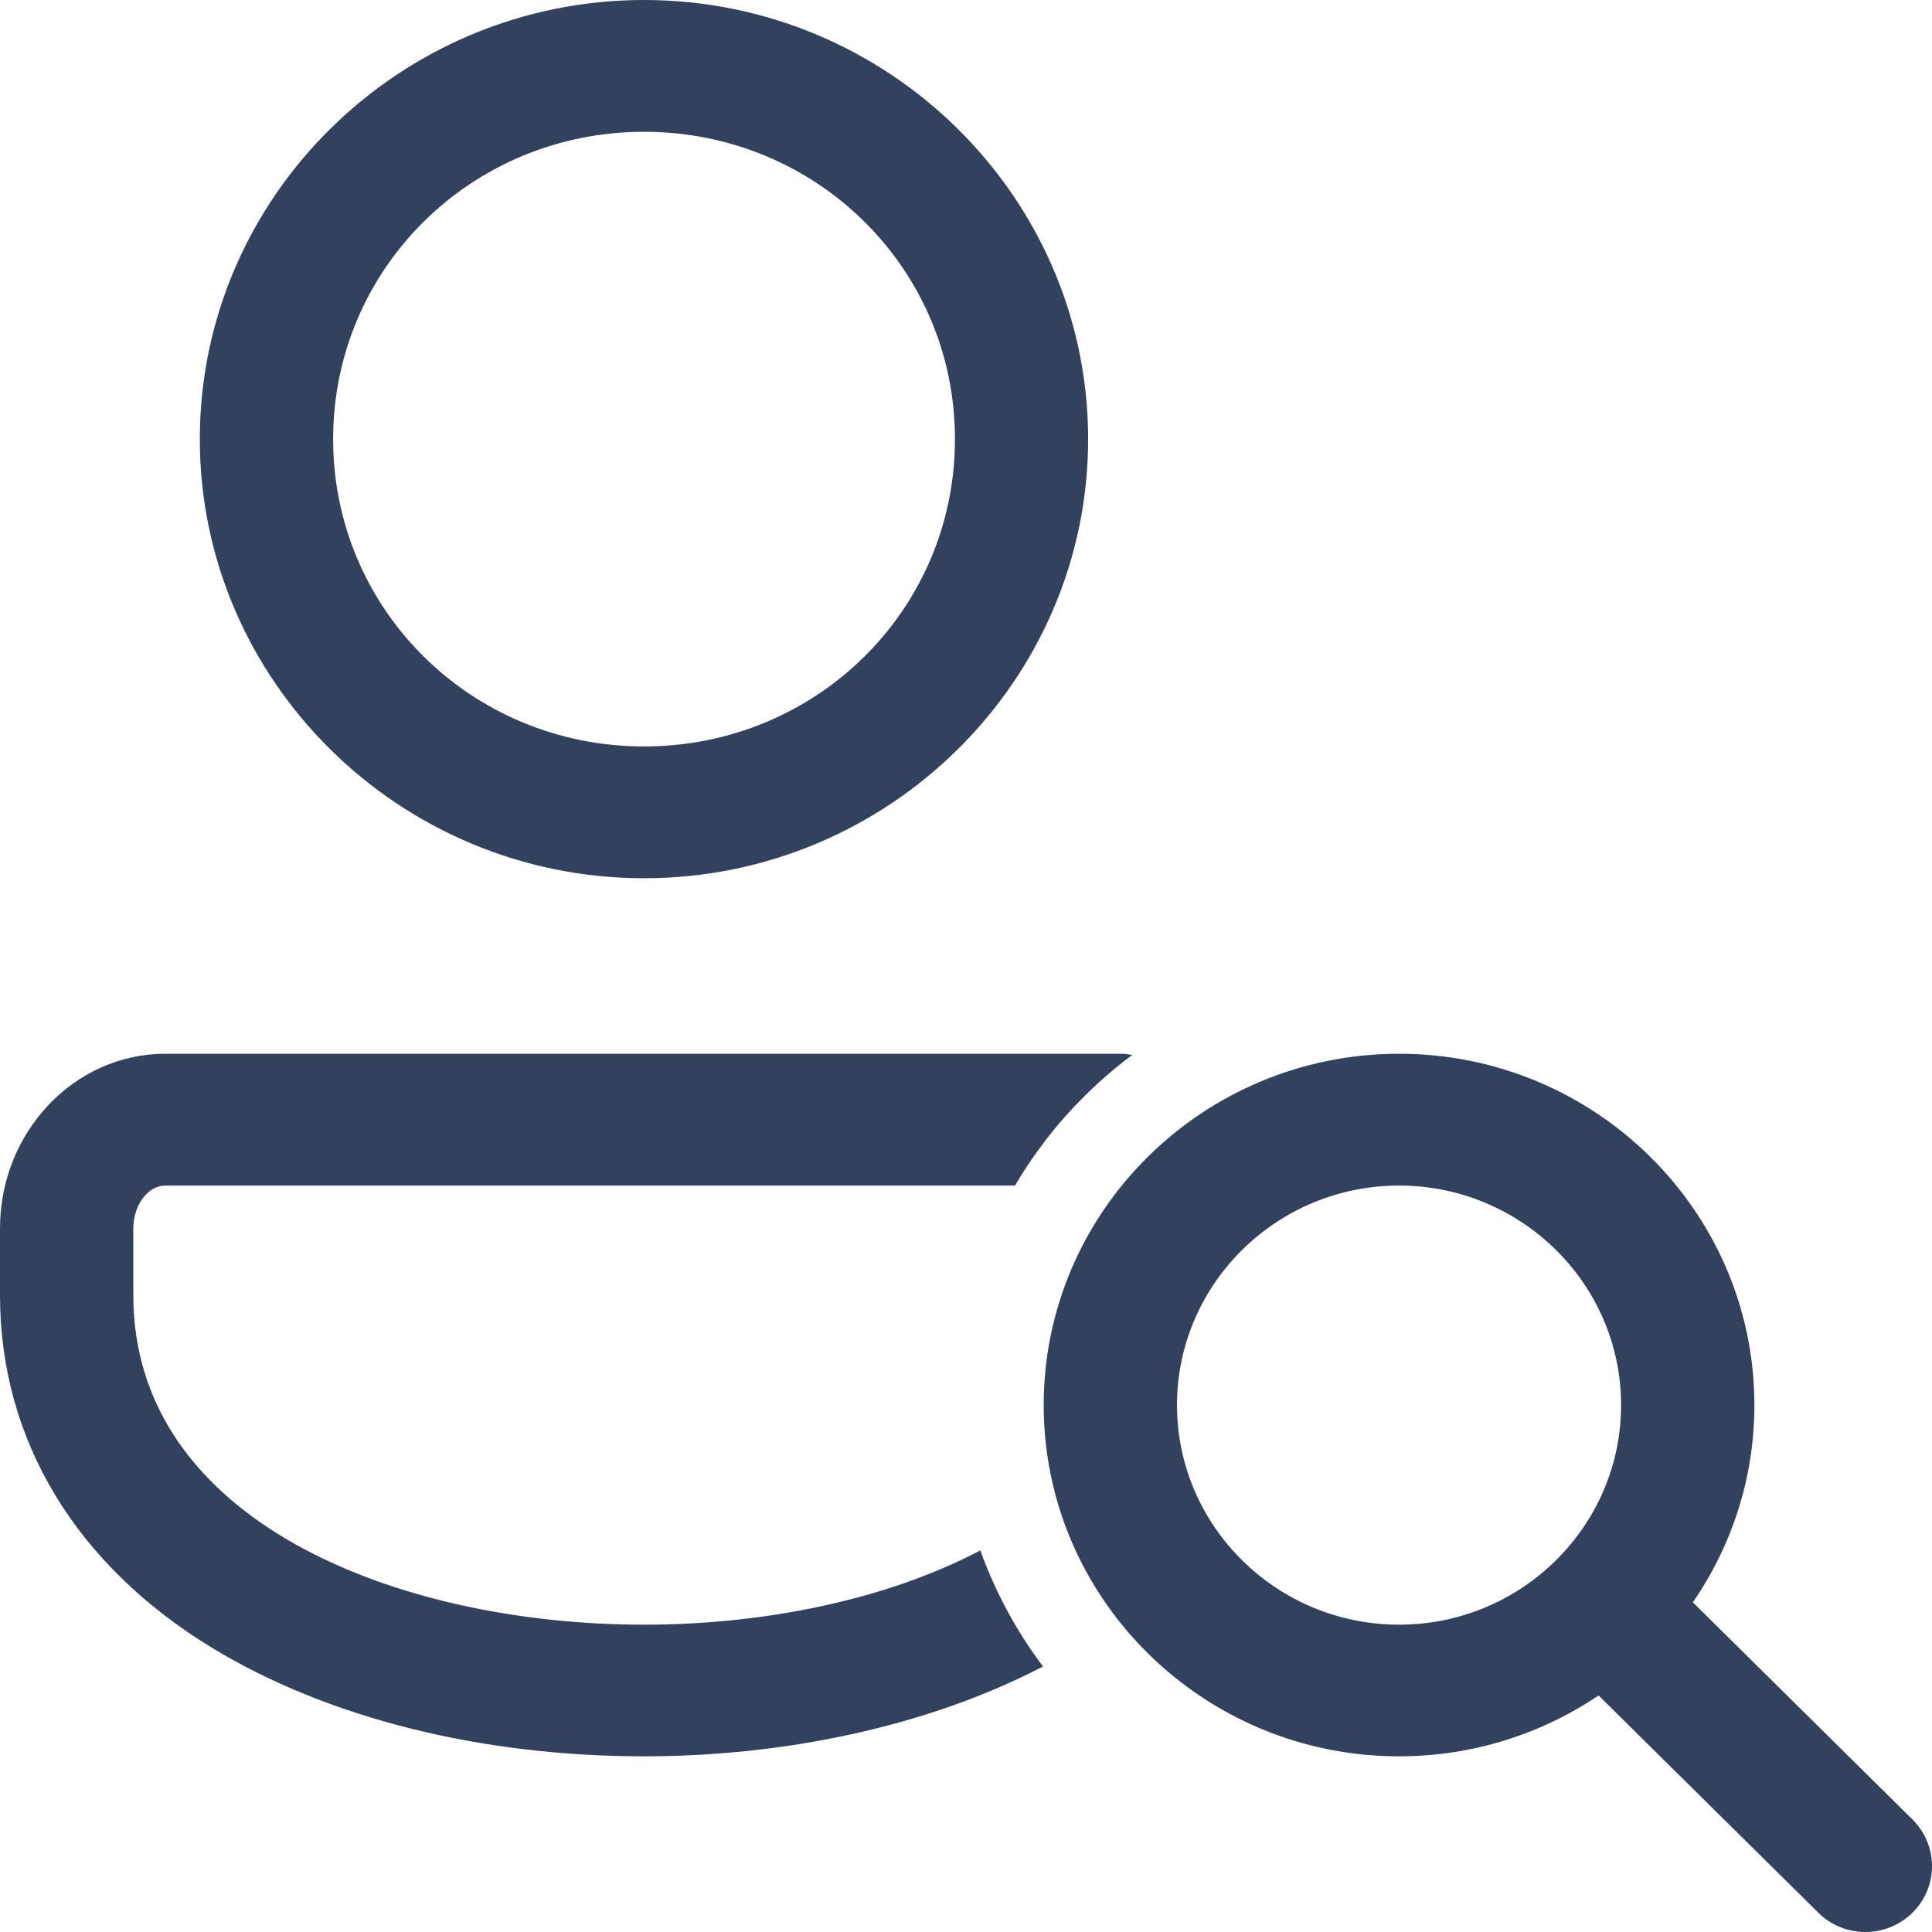 <svg width="14" height="14" viewBox="0 0 14 14" fill="none" xmlns="http://www.w3.org/2000/svg">
<path d="M4.667 0C2.895 0 1.448 1.43 1.448 3.182C1.448 4.933 2.895 6.364 4.667 6.364C6.439 6.364 7.885 4.933 7.885 3.182C7.885 1.43 6.439 0 4.667 0ZM4.667 0.955C5.917 0.955 6.92 1.946 6.92 3.182C6.92 4.418 5.917 5.409 4.667 5.409C3.417 5.409 2.414 4.418 2.414 3.182C2.414 1.946 3.417 0.955 4.667 0.955ZM1.198 7.636C0.537 7.636 0 8.204 0 8.902V9.386C0 10.43 0.546 11.338 1.537 11.941C2.371 12.448 3.482 12.727 4.667 12.727C5.674 12.727 6.715 12.515 7.558 12.076C7.367 11.822 7.213 11.539 7.104 11.235C6.412 11.598 5.525 11.773 4.667 11.773C2.884 11.773 0.966 11.026 0.966 9.386V8.902C0.966 8.733 1.072 8.591 1.198 8.591H7.355C7.572 8.222 7.862 7.9 8.205 7.644C8.181 7.643 8.16 7.636 8.135 7.636H1.198ZM10.138 7.636C8.718 7.636 7.563 8.778 7.563 10.182C7.563 11.585 8.718 12.727 10.138 12.727C10.674 12.727 11.171 12.564 11.584 12.286L13.176 13.86C13.27 13.954 13.394 14 13.518 14C13.641 14 13.764 13.953 13.859 13.86C14.047 13.674 14.047 13.372 13.859 13.185L12.267 11.611C12.548 11.203 12.713 10.712 12.713 10.182C12.713 8.778 11.558 7.636 10.138 7.636ZM10.138 8.591C11.025 8.591 11.747 9.305 11.747 10.182C11.747 11.059 11.025 11.773 10.138 11.773C9.251 11.773 8.529 11.059 8.529 10.182C8.529 9.305 9.251 8.591 10.138 8.591Z" fill="#31415E"/>
</svg>
